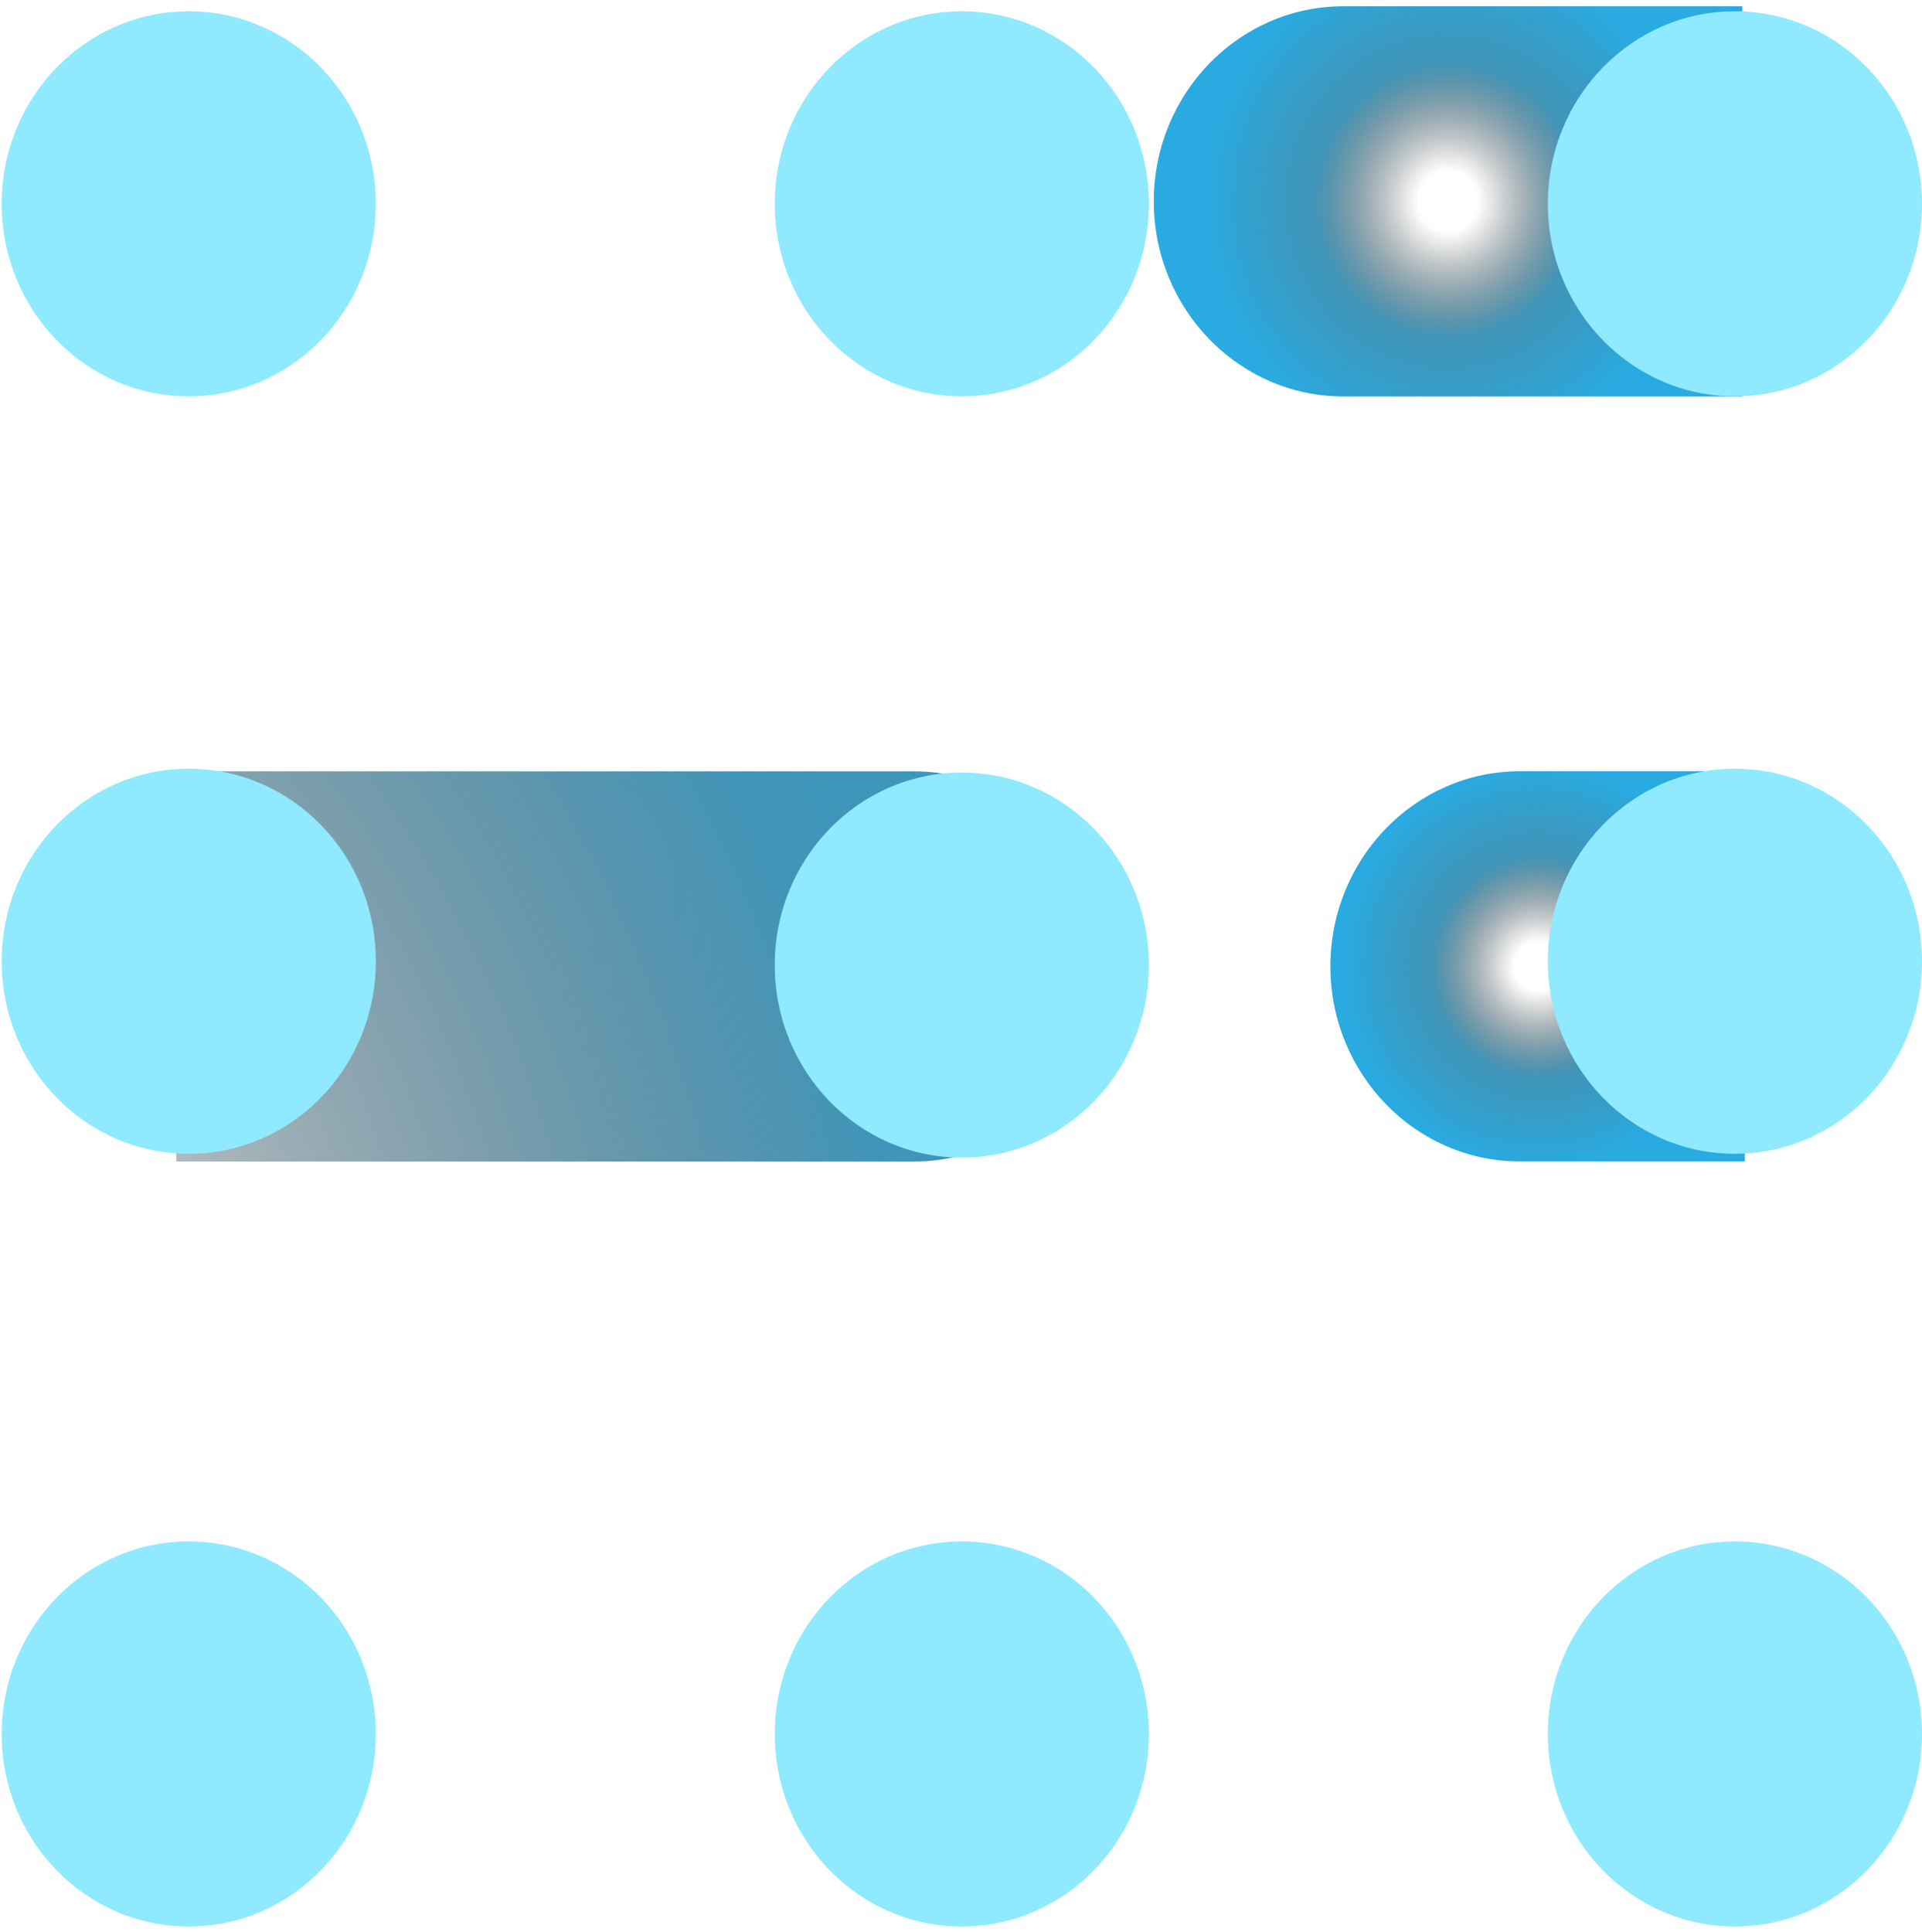 <svg width="197" height="198" viewBox="0 0 197 198" fill="none" xmlns="http://www.w3.org/2000/svg">
<path d="M19.352 1.156H19.342C8.755 1.156 0.172 9.99 0.172 20.887V20.897C0.172 31.794 8.755 40.627 19.342 40.627H19.352C29.939 40.627 38.522 31.794 38.522 20.897V20.887C38.522 9.99 29.939 1.156 19.352 1.156Z" fill="#8FEAFF"/>
<path d="M137.692 0.642H178.582V40.638H137.692C126.972 40.638 118.262 31.673 118.262 20.64C118.262 9.606 126.972 0.642 137.692 0.642Z" fill="url(#paint0_radial_3129_3889)"/>
<path d="M18.07 79.059H93.69C104.41 79.059 113.12 88.023 113.12 99.057C113.12 110.09 104.41 119.055 93.69 119.055H18.07V79.059Z" fill="url(#paint1_radial_3129_3889)"/>
<path d="M178.842 119.045H155.792C145.072 119.045 136.362 110.08 136.362 99.047C136.362 88.013 145.072 79.049 155.792 79.049H178.842V119.045Z" fill="url(#paint2_radial_3129_3889)"/>
<path d="M177.83 1.156H177.82C167.233 1.156 158.65 9.99 158.65 20.887V20.897C158.65 31.794 167.233 40.627 177.82 40.627H177.83C188.418 40.627 197 31.794 197 20.897V20.887C197 9.99 188.418 1.156 177.83 1.156Z" fill="#8FEAFF"/>
<path d="M98.59 1.156H98.58C87.993 1.156 79.41 9.99 79.41 20.887V20.897C79.41 31.794 87.993 40.627 98.58 40.627H98.59C109.177 40.627 117.76 31.794 117.76 20.897V20.887C117.76 9.99 109.177 1.156 98.59 1.156Z" fill="#8FEAFF"/>
<path d="M19.352 157.991H19.342C8.755 157.991 0.172 166.825 0.172 177.722V177.732C0.172 188.629 8.755 197.462 19.342 197.462H19.352C29.939 197.462 38.522 188.629 38.522 177.732V177.722C38.522 166.825 29.939 157.991 19.352 157.991Z" fill="#8FEAFF"/>
<path d="M177.83 157.991H177.82C167.233 157.991 158.65 166.825 158.65 177.722V177.732C158.65 188.629 167.233 197.462 177.82 197.462H177.83C188.418 197.462 197 188.629 197 177.732V177.722C197 166.825 188.418 157.991 177.83 157.991Z" fill="#8FEAFF"/>
<path d="M98.59 157.991H98.58C87.993 157.991 79.41 166.825 79.41 177.722V177.732C79.41 188.629 87.993 197.462 98.58 197.462H98.59C109.177 197.462 117.76 188.629 117.76 177.732V177.722C117.76 166.825 109.177 157.991 98.59 157.991Z" fill="#8FEAFF"/>
<path d="M98.59 79.183H98.58C87.993 79.183 79.41 88.017 79.41 98.913V98.924C79.41 109.821 87.993 118.654 98.58 118.654H98.59C109.177 118.654 117.76 109.821 117.76 98.924V98.913C117.76 88.017 109.177 79.183 98.59 79.183Z" fill="#8FEAFF"/>
<path d="M19.352 78.791H19.342C8.755 78.791 0.172 87.625 0.172 98.522V98.532C0.172 109.429 8.755 118.262 19.342 118.262H19.352C29.939 118.262 38.522 109.429 38.522 98.532V98.522C38.522 87.625 29.939 78.791 19.352 78.791Z" fill="#8FEAFF"/>
<path d="M177.83 78.791H177.82C167.233 78.791 158.65 87.625 158.65 98.522V98.532C158.65 109.429 167.233 118.262 177.82 118.262H177.83C188.418 118.262 197 109.429 197 98.532V98.522C197 87.625 188.418 78.791 177.83 78.791Z" fill="#8FEAFF"/>
<defs>
<radialGradient id="paint0_radial_3129_3889" cx="0" cy="0" r="1" gradientUnits="userSpaceOnUse" gradientTransform="translate(148.422 20.629) scale(25.37 26.112)">
<stop offset="0.12" stop-opacity="0"/>
<stop offset="0.19" stop-color="#030B0F" stop-opacity="0.13"/>
<stop offset="0.54" stop-color="#1F82AB" stop-opacity="0.85"/>
<stop offset="1" stop-color="#29ABE2"/>
</radialGradient>
<radialGradient id="paint1_radial_3129_3889" cx="0" cy="0" r="1" gradientUnits="userSpaceOnUse" gradientTransform="translate(-54.31 152.639) scale(274.56 282.588)">
<stop offset="0.12" stop-opacity="0"/>
<stop offset="0.19" stop-color="#030B0F" stop-opacity="0.13"/>
<stop offset="0.54" stop-color="#1F82AB" stop-opacity="0.85"/>
<stop offset="1" stop-color="#29ABE2"/>
</radialGradient>
<radialGradient id="paint2_radial_3129_3889" cx="0" cy="0" r="1" gradientUnits="userSpaceOnUse" gradientTransform="translate(157.602 99.047) scale(20.35 20.945)">
<stop offset="0.12" stop-opacity="0"/>
<stop offset="0.19" stop-color="#030B0F" stop-opacity="0.13"/>
<stop offset="0.54" stop-color="#1F82AB" stop-opacity="0.85"/>
<stop offset="1" stop-color="#29ABE2"/>
</radialGradient>
</defs>
</svg>
